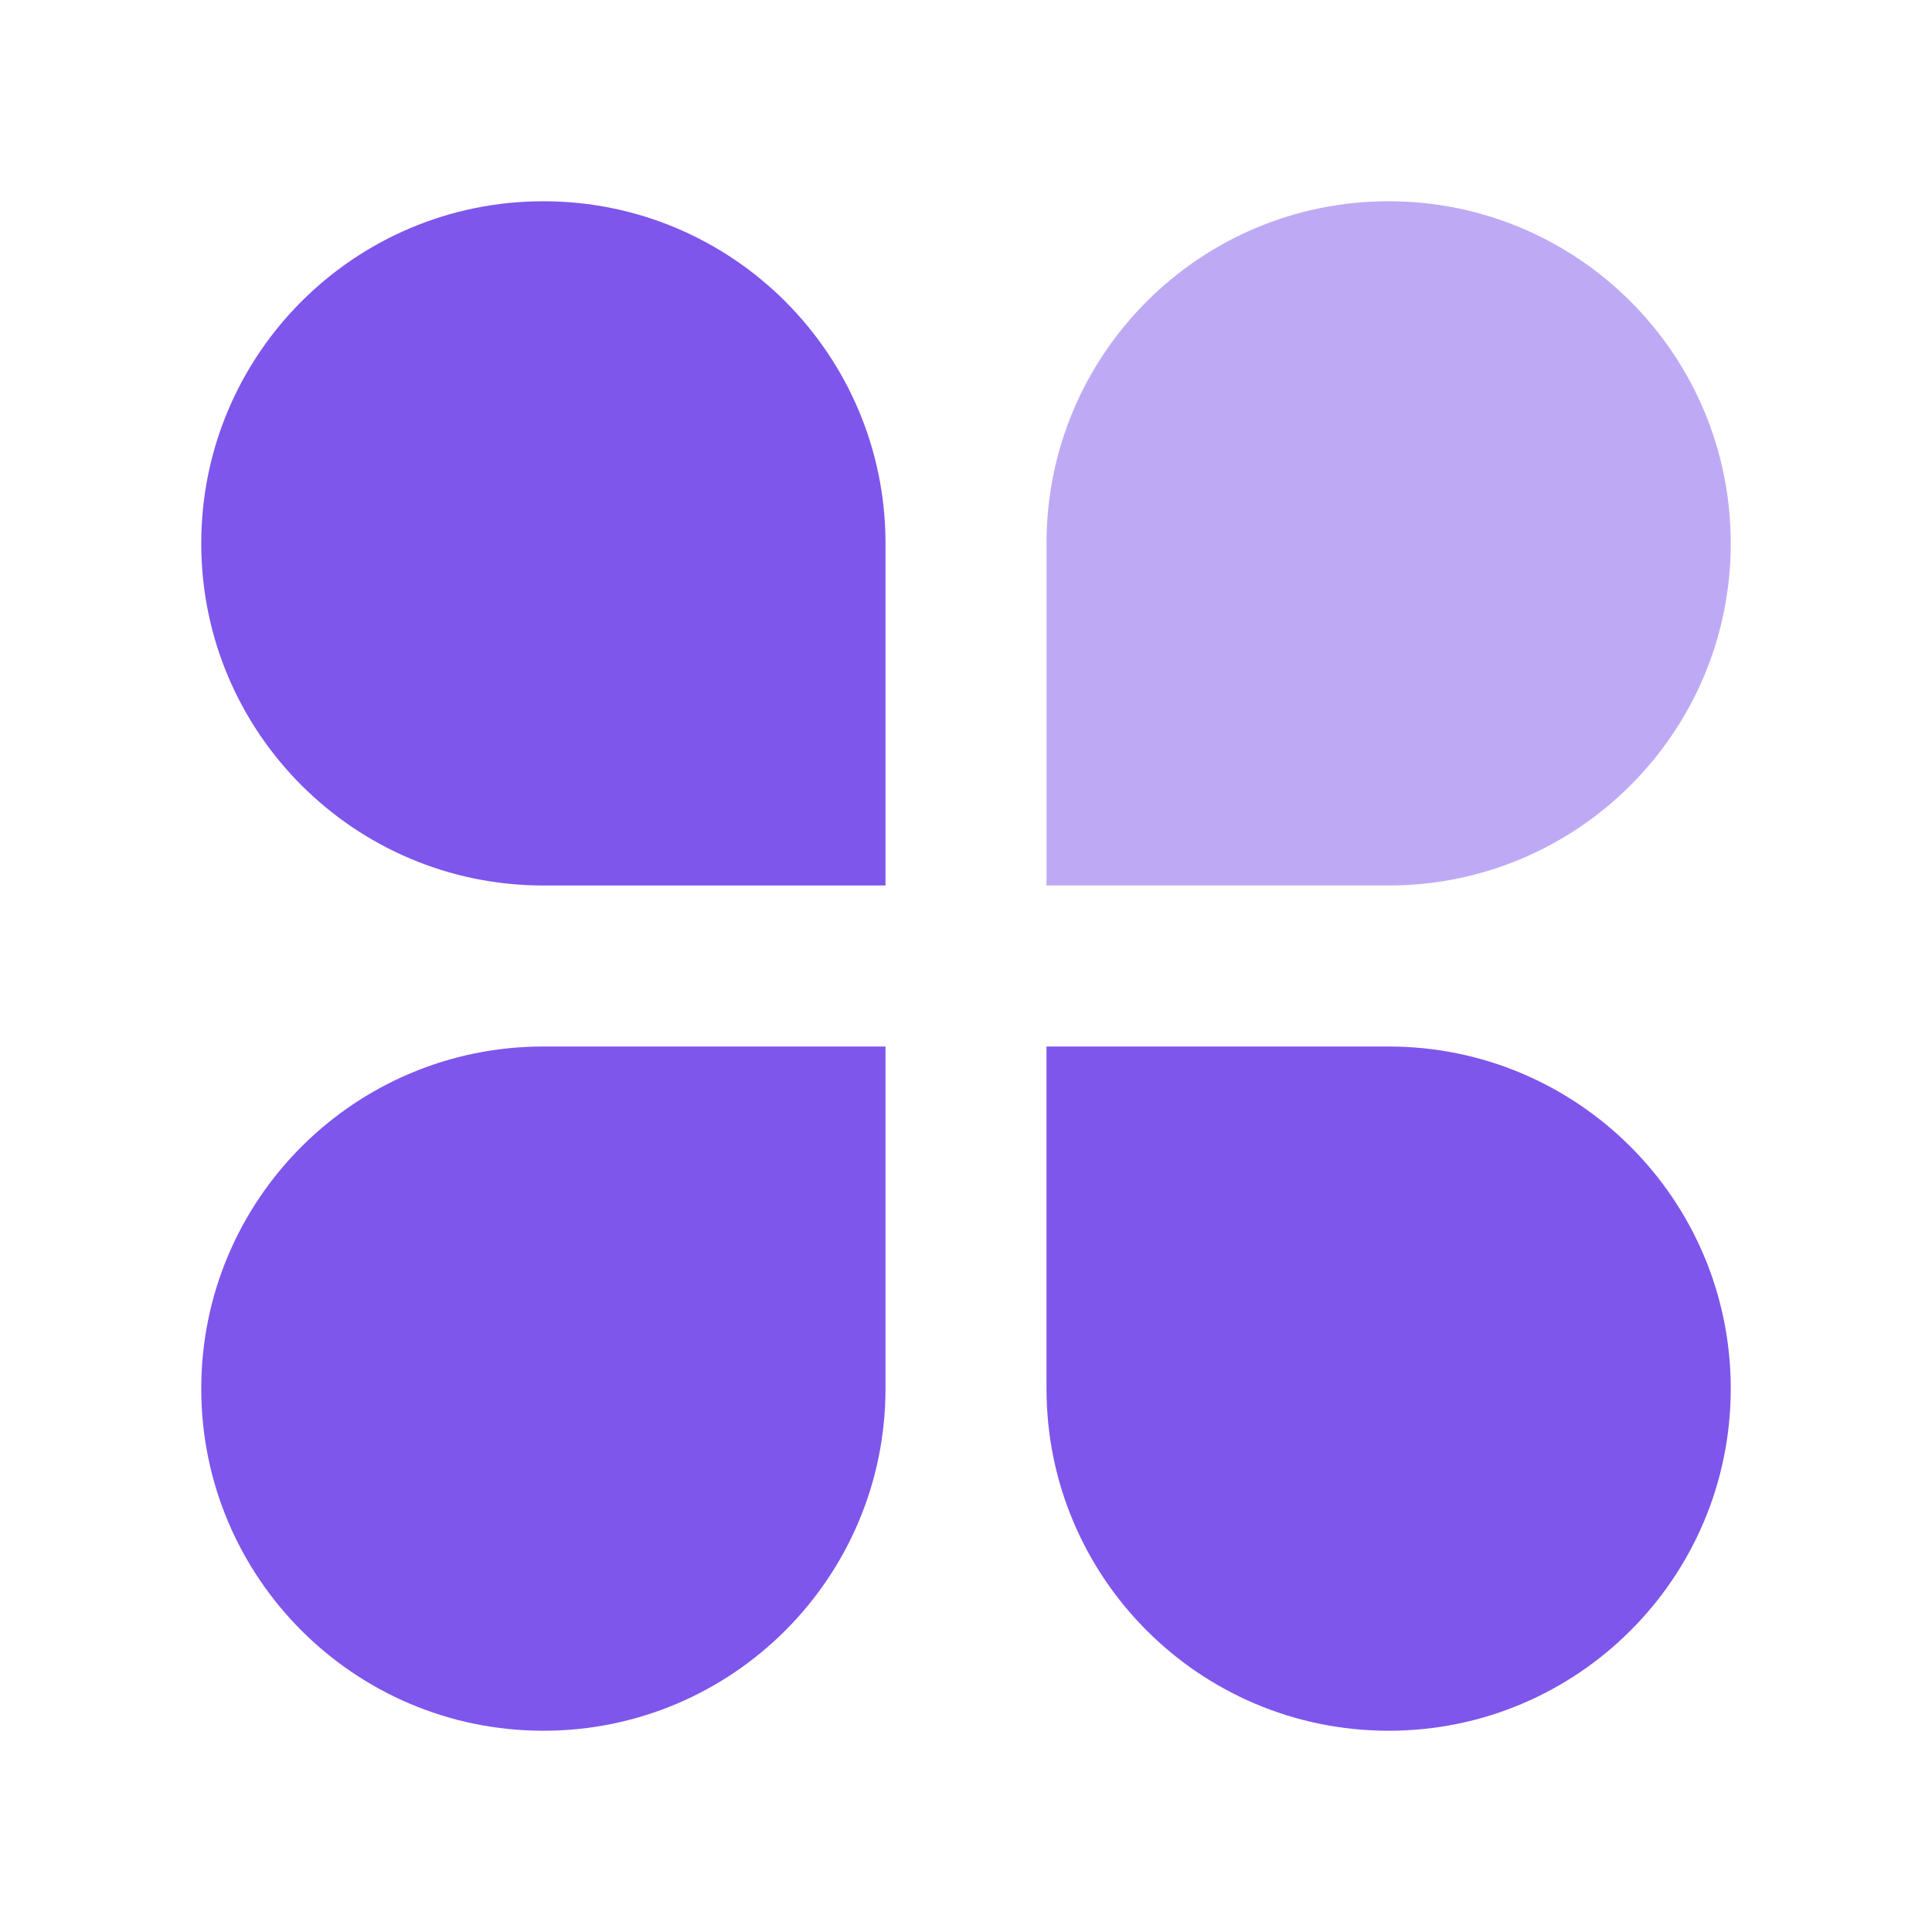 <?xml version="1.0" encoding="UTF-8"?>
<svg width="24px" height="24px" viewBox="0 0 24 24" version="1.1" xmlns="http://www.w3.org/2000/svg" xmlns:xlink="http://www.w3.org/1999/xlink">
    <title>ico/创建/工作流</title>
    <g id="ico/创建/工作流" stroke="none" stroke-width="1" fill="none" fill-rule="evenodd">
        <path d="M6.75,2.5 C9.097,2.5 11,4.403 11,6.75 L11,11 L6.75,11 C4.403,11 2.5,9.097 2.5,6.75 C2.5,4.403 4.403,2.5 6.75,2.5 Z M6.75,13 L11,13 L11,17.25 C11,19.597 9.097,21.5 6.75,21.5 C4.403,21.5 2.5,19.597 2.5,17.25 C2.5,14.903 4.403,13 6.75,13 Z M13,13 L17.25,13 C19.597,13 21.5,14.903 21.5,17.25 C21.5,19.597 19.597,21.5 17.25,21.5 C14.903,21.5 13,19.597 13,17.25 L13,13 Z" id="形状" fill="#7E56EB" fill-rule="nonzero"></path>
        <path d="M17.25,2.5 C19.597,2.5 21.5,4.403 21.5,6.75 C21.5,9.097 19.597,11 17.25,11 L13,11 L13,6.75 C13,4.403 14.903,2.5 17.25,2.5 Z" id="路径" fill="#BEAAF4" fill-rule="nonzero"></path>
    </g>
</svg>